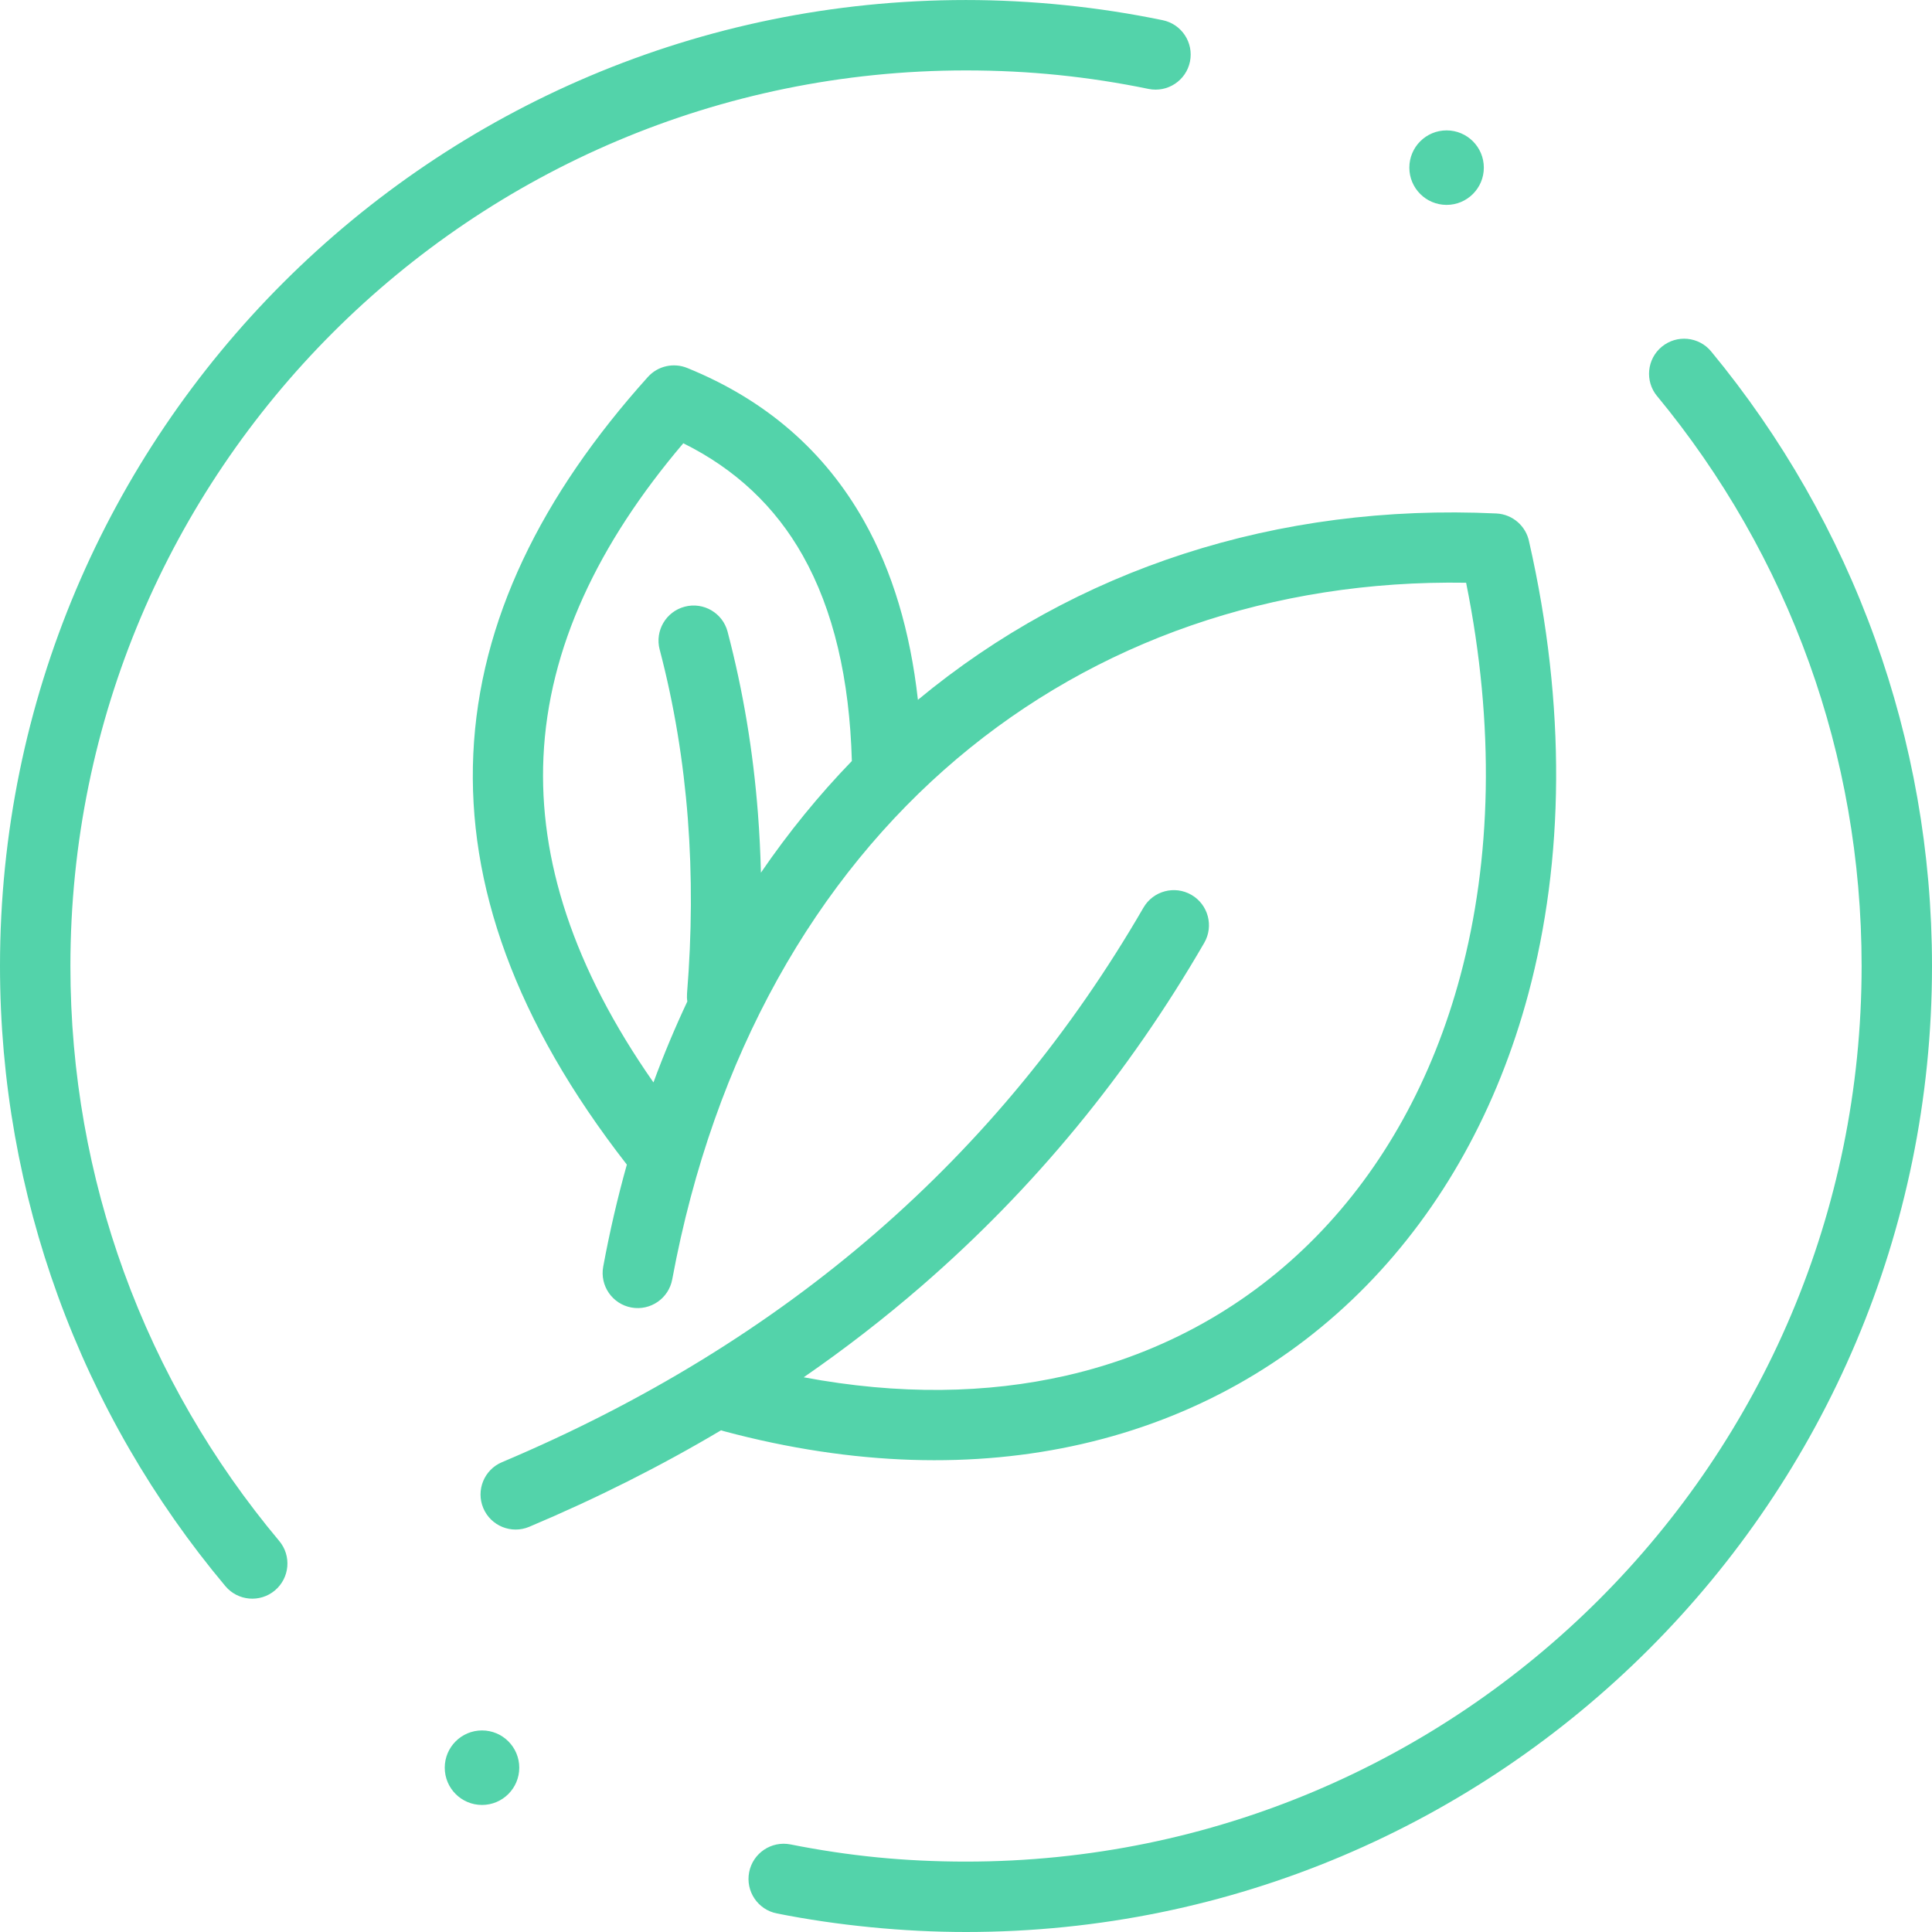 <svg width="100" height="100" viewBox="0 0 100 100" fill="none" xmlns="http://www.w3.org/2000/svg">
<g clip-path="url(#clip0_3690_14084)">
<path d="M85.767 20.5C85.131 19.726 85.242 18.581 86.016 17.945C86.791 17.308 87.935 17.419 88.572 18.194C92.203 22.591 95.097 27.625 97.064 33.102C98.965 38.395 100 44.084 100 50.001C100 63.808 94.403 76.307 85.355 85.355C76.307 94.403 63.807 100 50 100C48.38 100 46.736 99.917 45.078 99.754C43.399 99.59 41.776 99.351 40.214 99.04C39.227 98.848 38.584 97.891 38.776 96.904C38.968 95.918 39.924 95.274 40.911 95.466C42.422 95.766 43.926 95.992 45.419 96.138C46.886 96.282 48.415 96.356 50.001 96.356C62.802 96.356 74.392 91.167 82.78 82.779C91.169 74.39 96.357 62.801 96.357 50C96.357 44.485 95.402 39.208 93.649 34.326C91.827 29.251 89.141 24.583 85.769 20.499L85.767 20.5ZM34.144 33.623C33.889 32.652 34.468 31.657 35.44 31.402C36.411 31.146 37.405 31.726 37.66 32.697C38.472 35.787 38.986 38.92 39.23 42.091C39.309 43.113 39.36 44.139 39.385 45.169C40.816 43.078 42.39 41.149 44.092 39.39C43.973 35.133 43.139 31.57 41.547 28.746C40.13 26.233 38.081 24.288 35.368 22.943C30.95 28.145 28.388 33.543 28.129 39.184C27.886 44.477 29.663 50.073 33.823 56.026C34.355 54.581 34.941 53.185 35.576 51.836C35.555 51.701 35.55 51.561 35.561 51.418C35.808 48.354 35.83 45.333 35.601 42.361C35.372 39.396 34.895 36.48 34.145 33.622L34.144 33.623ZM32.447 60.282C26.652 52.845 24.189 45.782 24.498 39.027C24.815 32.114 28.026 25.639 33.532 19.514C34.059 18.929 34.878 18.765 35.568 19.045C39.661 20.708 42.693 23.368 44.721 26.966C46.192 29.576 47.114 32.669 47.511 36.223C55.685 29.448 66.106 26.043 77.449 26.577C78.302 26.618 78.99 27.239 79.147 28.041C81.084 36.558 80.951 44.537 79.109 51.43C77.516 57.387 74.644 62.541 70.721 66.548C66.782 70.571 61.793 73.42 55.983 74.746C50.465 76.006 44.225 75.884 37.468 74.078C37.418 74.064 37.369 74.049 37.321 74.032C34.21 75.881 30.901 77.547 27.393 79.027C26.469 79.416 25.404 78.983 25.015 78.059C24.626 77.135 25.059 76.071 25.983 75.682C33.348 72.572 39.789 68.613 45.32 63.82C50.836 59.04 55.454 53.422 59.185 46.98C59.688 46.111 60.8 45.815 61.669 46.318C62.537 46.821 62.834 47.933 62.331 48.802C58.399 55.59 53.526 61.517 47.697 66.568C45.769 68.238 43.737 69.812 41.6 71.288C46.536 72.214 51.098 72.134 55.186 71.201C60.287 70.036 64.67 67.534 68.13 64C71.606 60.45 74.161 55.844 75.592 50.49C77.194 44.498 77.385 37.581 75.886 30.163C65.876 29.999 56.727 33.189 49.542 39.263C42.252 45.427 36.956 54.574 34.795 66.218C34.614 67.204 33.668 67.857 32.681 67.677C31.695 67.496 31.041 66.55 31.222 65.563C31.558 63.746 31.968 61.985 32.445 60.282H32.447ZM74.875 6.749C75.94 6.749 76.803 7.613 76.803 8.677C76.803 9.743 75.939 10.605 74.875 10.605C73.809 10.605 72.947 9.742 72.947 8.677C72.947 7.612 73.81 6.749 74.875 6.749ZM24.949 89.567C26.014 89.567 26.877 90.431 26.877 91.495C26.877 92.561 26.013 93.424 24.949 93.424C23.883 93.424 23.02 92.56 23.02 91.495C23.02 90.43 23.884 89.567 24.949 89.567ZM14.453 79.76C15.098 80.531 14.996 81.678 14.226 82.323C13.455 82.968 12.307 82.866 11.663 82.095C7.96 77.677 5.006 72.603 2.996 67.072C1.057 61.735 0 55.985 0 50.001C0 36.193 5.597 23.694 14.645 14.646C23.693 5.597 36.193 0.001 50 0.001C51.694 0.001 53.404 0.091 55.121 0.266C56.832 0.441 58.519 0.702 60.176 1.044C61.159 1.244 61.793 2.204 61.593 3.187C61.393 4.169 60.433 4.803 59.45 4.603C57.915 4.286 56.352 4.044 54.765 3.882C53.232 3.726 51.643 3.645 50 3.645C37.199 3.645 25.609 8.834 17.221 17.222C8.832 25.611 3.644 37.2 3.644 50.001C3.644 55.572 4.621 60.903 6.412 65.834C8.272 70.954 11.014 75.658 14.453 79.761L14.453 79.76Z" fill="#53D3AA"/>
</g>
<defs>
<clipPath id="clip0_3690_14084">
<rect width="100" height="100" fill="white"/>
</clipPath>
</defs>
</svg>
